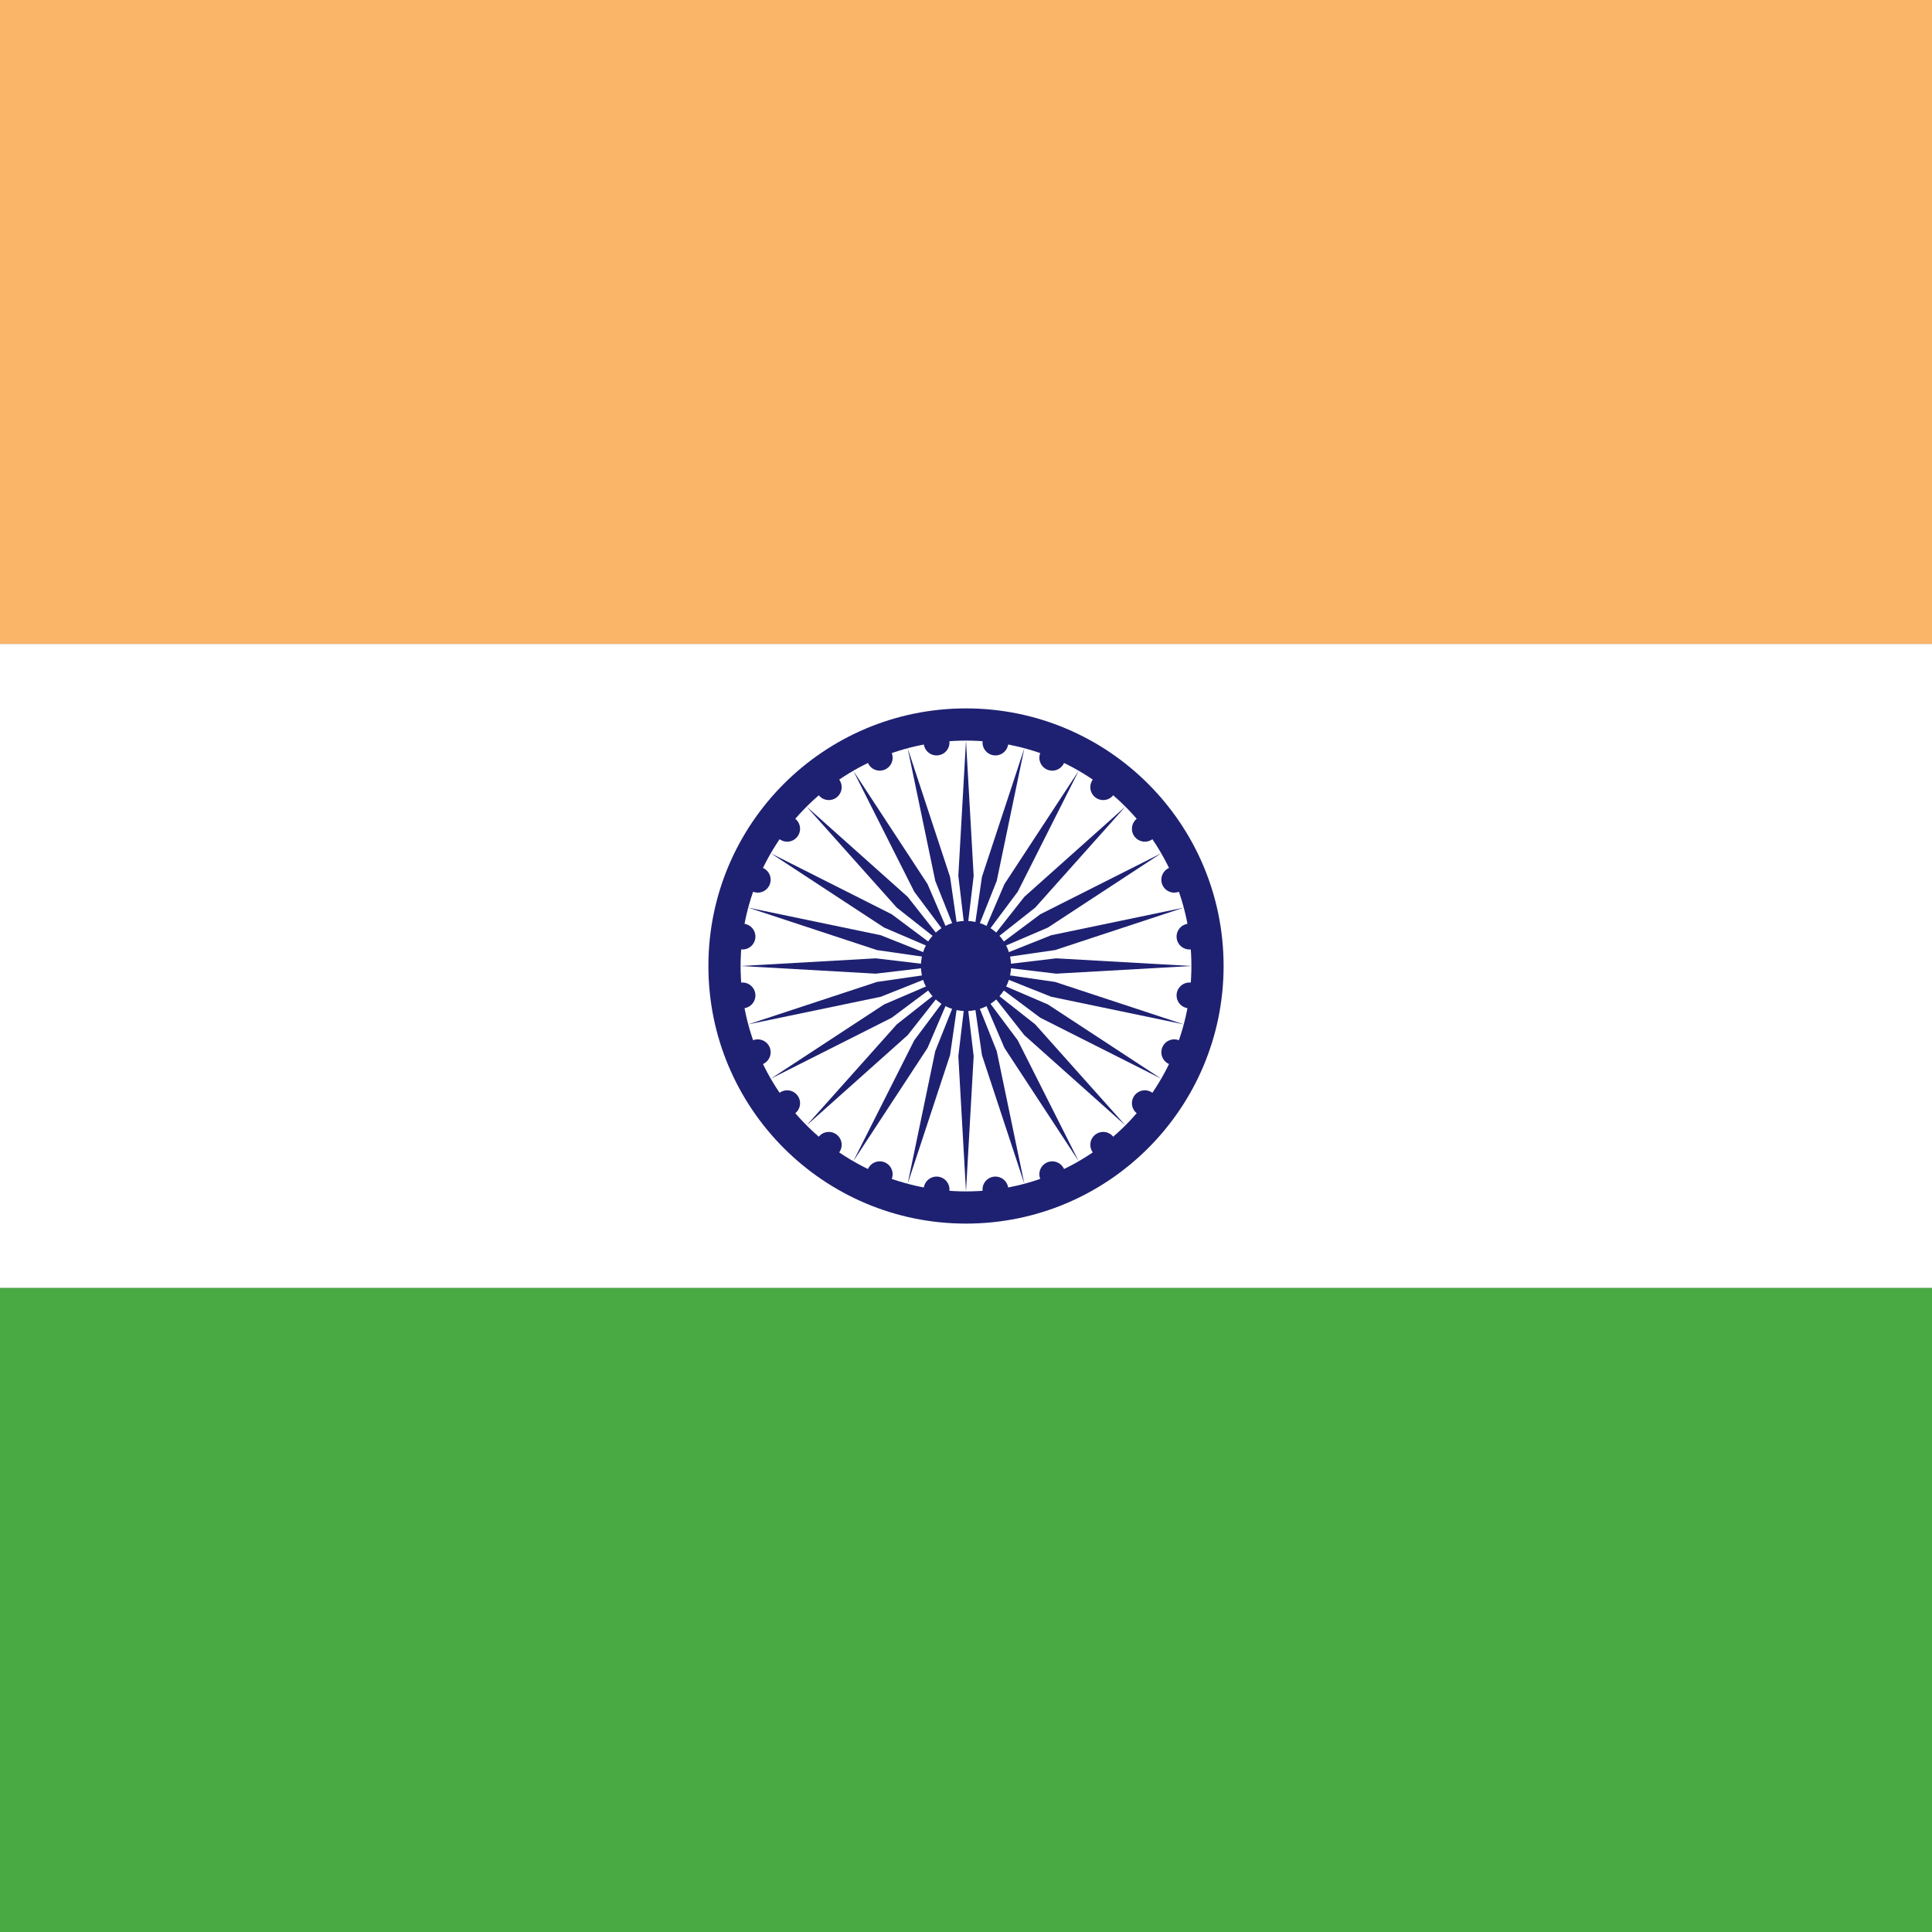 <?xml version="1.0"?>
<svg xmlns="http://www.w3.org/2000/svg" xmlns:xlink="http://www.w3.org/1999/xlink" version="1.1" width="360" height="360" viewBox="0 0 360 360">
<rect x="0" y="0" width="360" height="360" fill="#808080" stroke="none"/>
<!-- Generated by Kreative Vexillo v1.0 -->
<style>
.blue{fill:rgb(30,33,113);}
.green{fill:rgb(73,169,66);}
.orange{fill:rgb(251,181,104);}
.white{fill:rgb(255,255,255);}
</style>
<defs>
<path id="disc" d="M 0.5 0.0 A 0.5 0.5 0.0 0 0 -0.5 0.0 A 0.5 0.5 0.0 0 0 0.5 0.0 Z"/>
<path id="spoke" d="M 0.0 1.0 L 0.034 0.4 C 0.034 0.4 0.0 0.114 0.0 0.114 C 0.0 0.114 -0.034 0.4 -0.034 0.4 L 0.0 1.0 Z"/>
</defs>
<g>
<g>
<rect x="0" y="0" width="360" height="120" class="orange"/>
<rect x="0" y="120" width="360" height="120" class="white"/>
<rect x="0" y="240" width="360" height="120" class="green"/>
</g>
<ellipse cx="180" cy="180" rx="48" ry="48" class="blue"/>
<ellipse cx="180" cy="180" rx="42" ry="42" class="white"/>
<ellipse cx="180" cy="180" rx="8.4" ry="8.4" class="blue"/>
<g>
<use xlink:href="#spoke" transform="translate(180 180) scale(42 42) rotate(0)" class="blue"/>
<use xlink:href="#spoke" transform="translate(180 180) scale(42 42) rotate(15)" class="blue"/>
<use xlink:href="#spoke" transform="translate(180 180) scale(42 42) rotate(30)" class="blue"/>
<use xlink:href="#spoke" transform="translate(180 180) scale(42 42) rotate(45)" class="blue"/>
<use xlink:href="#spoke" transform="translate(180 180) scale(42 42) rotate(60)" class="blue"/>
<use xlink:href="#spoke" transform="translate(180 180) scale(42 42) rotate(75)" class="blue"/>
<use xlink:href="#spoke" transform="translate(180 180) scale(42 42) rotate(90)" class="blue"/>
<use xlink:href="#spoke" transform="translate(180 180) scale(42 42) rotate(105)" class="blue"/>
<use xlink:href="#spoke" transform="translate(180 180) scale(42 42) rotate(120)" class="blue"/>
<use xlink:href="#spoke" transform="translate(180 180) scale(42 42) rotate(135)" class="blue"/>
<use xlink:href="#spoke" transform="translate(180 180) scale(42 42) rotate(150)" class="blue"/>
<use xlink:href="#spoke" transform="translate(180 180) scale(42 42) rotate(165)" class="blue"/>
<use xlink:href="#spoke" transform="translate(180 180) scale(42 42) rotate(180)" class="blue"/>
<use xlink:href="#spoke" transform="translate(180 180) scale(42 42) rotate(195)" class="blue"/>
<use xlink:href="#spoke" transform="translate(180 180) scale(42 42) rotate(210)" class="blue"/>
<use xlink:href="#spoke" transform="translate(180 180) scale(42 42) rotate(225)" class="blue"/>
<use xlink:href="#spoke" transform="translate(180 180) scale(42 42) rotate(240)" class="blue"/>
<use xlink:href="#spoke" transform="translate(180 180) scale(42 42) rotate(255)" class="blue"/>
<use xlink:href="#spoke" transform="translate(180 180) scale(42 42) rotate(270)" class="blue"/>
<use xlink:href="#spoke" transform="translate(180 180) scale(42 42) rotate(285)" class="blue"/>
<use xlink:href="#spoke" transform="translate(180 180) scale(42 42) rotate(300)" class="blue"/>
<use xlink:href="#spoke" transform="translate(180 180) scale(42 42) rotate(315)" class="blue"/>
<use xlink:href="#spoke" transform="translate(180 180) scale(42 42) rotate(330)" class="blue"/>
<use xlink:href="#spoke" transform="translate(180 180) scale(42 42) rotate(345)" class="blue"/>
</g>
<g>
<use xlink:href="#disc" transform="translate(185.482 221.641) scale(4.8 4.8) rotate(0)" class="blue"/>
<use xlink:href="#disc" transform="translate(196.073 218.803) scale(4.8 4.8) rotate(0)" class="blue"/>
<use xlink:href="#disc" transform="translate(205.568 213.321) scale(4.8 4.8) rotate(0)" class="blue"/>
<use xlink:href="#disc" transform="translate(213.321 205.568) scale(4.8 4.8) rotate(0)" class="blue"/>
<use xlink:href="#disc" transform="translate(218.803 196.073) scale(4.8 4.8) rotate(0)" class="blue"/>
<use xlink:href="#disc" transform="translate(221.641 185.482) scale(4.8 4.8) rotate(0)" class="blue"/>
<use xlink:href="#disc" transform="translate(221.641 174.518) scale(4.8 4.8) rotate(0)" class="blue"/>
<use xlink:href="#disc" transform="translate(218.803 163.927) scale(4.8 4.8) rotate(0)" class="blue"/>
<use xlink:href="#disc" transform="translate(213.321 154.432) scale(4.8 4.8) rotate(0)" class="blue"/>
<use xlink:href="#disc" transform="translate(205.568 146.679) scale(4.8 4.8) rotate(0)" class="blue"/>
<use xlink:href="#disc" transform="translate(196.073 141.197) scale(4.8 4.8) rotate(0)" class="blue"/>
<use xlink:href="#disc" transform="translate(185.482 138.359) scale(4.8 4.8) rotate(0)" class="blue"/>
<use xlink:href="#disc" transform="translate(174.518 138.359) scale(4.8 4.8) rotate(0)" class="blue"/>
<use xlink:href="#disc" transform="translate(163.927 141.197) scale(4.8 4.8) rotate(0)" class="blue"/>
<use xlink:href="#disc" transform="translate(154.432 146.679) scale(4.8 4.8) rotate(0)" class="blue"/>
<use xlink:href="#disc" transform="translate(146.679 154.432) scale(4.8 4.8) rotate(0)" class="blue"/>
<use xlink:href="#disc" transform="translate(141.197 163.927) scale(4.8 4.8) rotate(0)" class="blue"/>
<use xlink:href="#disc" transform="translate(138.359 174.518) scale(4.8 4.8) rotate(0)" class="blue"/>
<use xlink:href="#disc" transform="translate(138.359 185.482) scale(4.8 4.8) rotate(0)" class="blue"/>
<use xlink:href="#disc" transform="translate(141.197 196.073) scale(4.8 4.8) rotate(0)" class="blue"/>
<use xlink:href="#disc" transform="translate(146.679 205.568) scale(4.8 4.8) rotate(0)" class="blue"/>
<use xlink:href="#disc" transform="translate(154.432 213.321) scale(4.8 4.8) rotate(0)" class="blue"/>
<use xlink:href="#disc" transform="translate(163.927 218.803) scale(4.8 4.8) rotate(0)" class="blue"/>
<use xlink:href="#disc" transform="translate(174.518 221.641) scale(4.8 4.8) rotate(0)" class="blue"/>
</g>
</g>
</svg>
